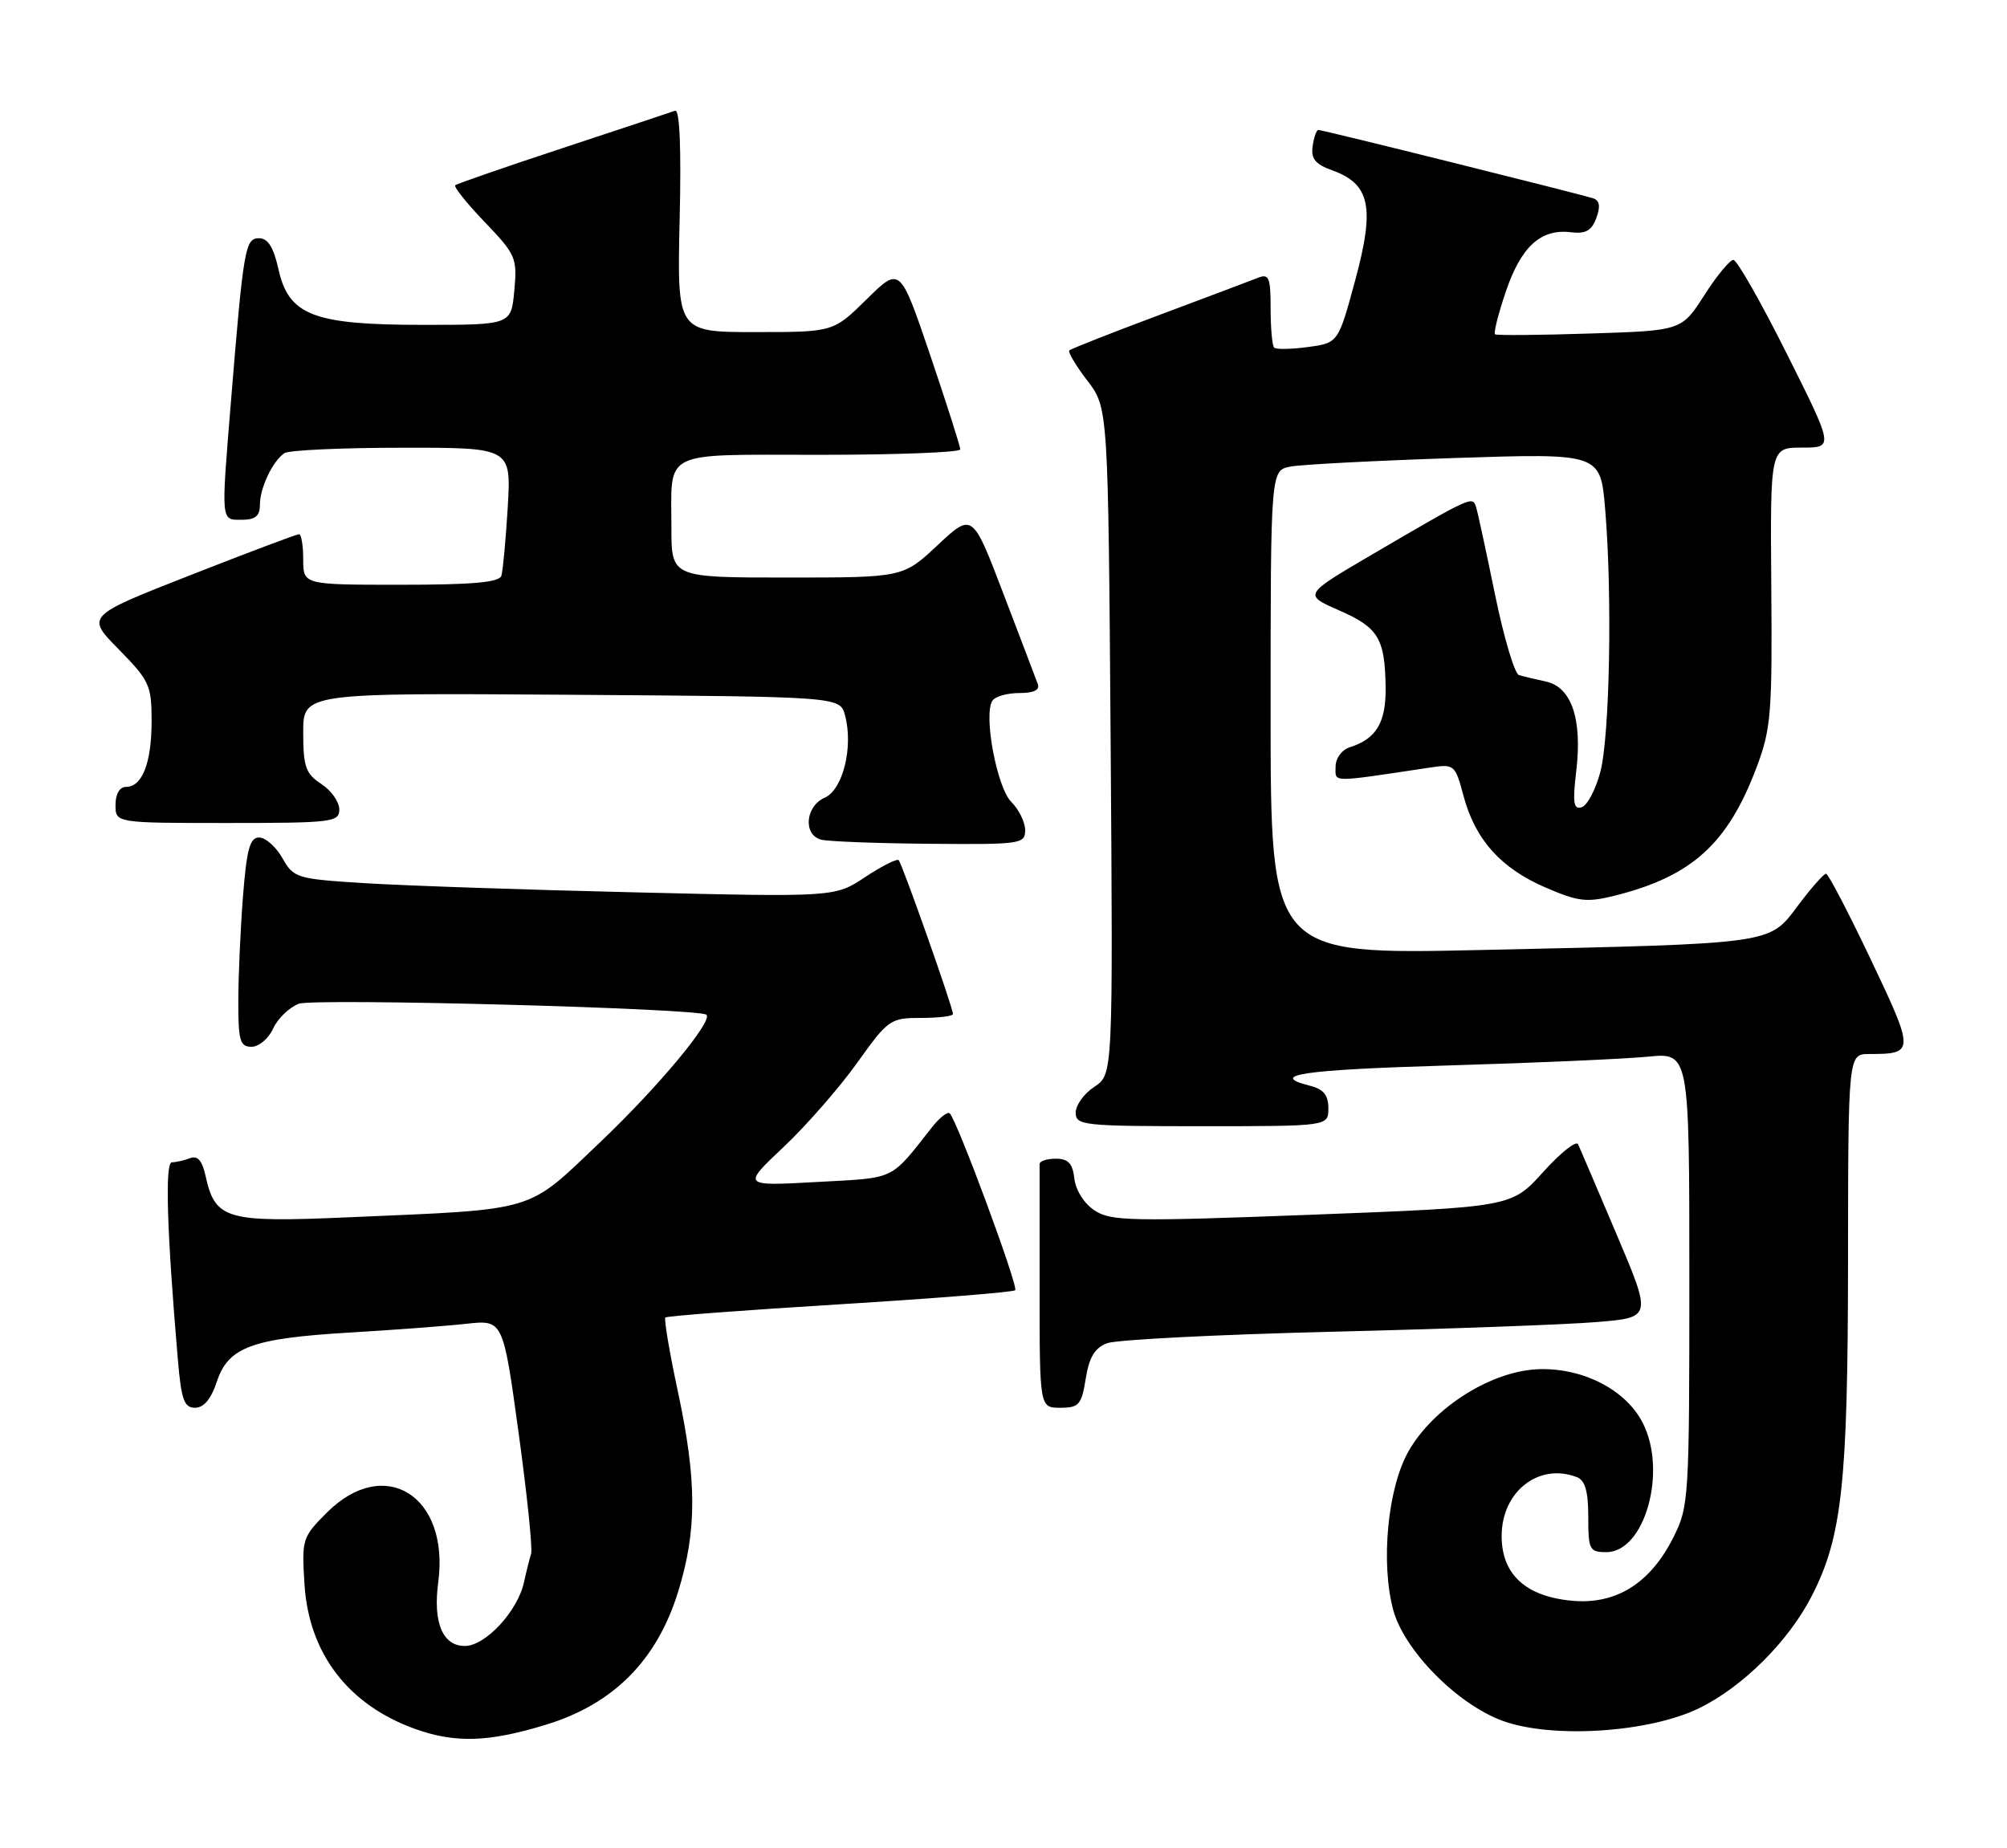 <?xml version="1.0" encoding="UTF-8" standalone="no"?>
<!DOCTYPE svg PUBLIC "-//W3C//DTD SVG 1.1//EN" "http://www.w3.org/Graphics/SVG/1.1/DTD/svg11.dtd" >
<svg xmlns="http://www.w3.org/2000/svg" xmlns:xlink="http://www.w3.org/1999/xlink" version="1.1" viewBox="0 0 278 256">
 <g >
 <path fill="currentColor"
d=" M 75.64 238.90 C 84.99 236.04 91.00 229.98 93.94 220.46 C 96.55 212.00 96.54 205.10 93.89 192.72 C 92.73 187.31 91.96 182.71 92.16 182.50 C 92.37 182.29 103.25 181.47 116.33 180.67 C 129.42 179.86 140.35 178.99 140.62 178.72 C 141.10 178.24 132.61 155.28 131.56 154.23 C 131.27 153.94 130.18 154.78 129.13 156.10 C 123.20 163.62 124.24 163.12 113.12 163.73 C 102.80 164.30 102.80 164.30 108.52 158.90 C 111.67 155.93 116.25 150.69 118.71 147.25 C 123.03 141.20 123.32 141.00 127.59 141.00 C 130.01 141.00 132.00 140.76 132.00 140.46 C 132.00 139.57 124.96 119.63 124.48 119.15 C 124.24 118.91 122.15 119.96 119.84 121.49 C 115.64 124.27 115.64 124.27 88.07 123.61 C 72.91 123.26 56.06 122.68 50.62 122.34 C 41.08 121.75 40.69 121.63 39.12 118.87 C 38.23 117.30 36.78 116.01 35.90 116.01 C 34.61 116.00 34.17 117.61 33.65 124.25 C 33.30 128.79 33.01 135.31 33.01 138.75 C 33.00 144.15 33.25 145.00 34.84 145.00 C 35.85 145.00 37.20 143.87 37.83 142.48 C 38.46 141.09 40.06 139.55 41.38 139.04 C 43.49 138.24 96.84 139.67 97.85 140.56 C 98.80 141.40 91.17 150.57 83.17 158.18 C 72.80 168.04 74.74 167.47 48.23 168.62 C 31.26 169.36 29.80 168.93 28.46 162.83 C 28.00 160.75 27.37 160.03 26.32 160.43 C 25.51 160.74 24.37 161.00 23.81 161.00 C 22.83 161.00 23.11 170.49 24.63 188.25 C 25.11 193.90 25.50 195.00 27.02 195.00 C 28.23 195.00 29.25 193.78 30.03 191.40 C 31.62 186.59 34.88 185.39 48.50 184.58 C 54.55 184.22 61.79 183.68 64.59 183.37 C 69.68 182.81 69.68 182.81 71.82 198.37 C 73.00 206.93 73.78 214.51 73.57 215.21 C 73.35 215.92 72.90 217.70 72.58 219.17 C 71.71 223.18 67.23 228.00 64.39 228.00 C 61.31 228.00 59.96 224.75 60.70 219.20 C 62.31 207.20 53.27 201.53 45.28 209.52 C 41.87 212.93 41.78 213.21 42.18 219.49 C 42.79 229.07 48.27 236.20 57.56 239.51 C 63.10 241.48 67.73 241.33 75.64 238.90 Z  M 235.37 236.61 C 241.44 233.64 247.79 227.30 251.00 220.99 C 255.16 212.85 255.96 205.38 255.98 174.75 C 256.00 146.00 256.00 146.00 258.92 146.00 C 265.21 146.00 265.22 145.71 259.16 132.96 C 256.05 126.42 253.25 121.05 252.94 121.03 C 252.63 121.02 250.88 122.99 249.06 125.42 C 245.00 130.83 246.03 130.69 205.25 131.59 C 176.00 132.24 176.00 132.24 176.00 98.70 C 176.00 65.16 176.00 65.16 178.75 64.63 C 180.26 64.34 190.54 63.81 201.59 63.44 C 221.69 62.78 221.69 62.78 222.34 70.54 C 223.34 82.36 222.98 101.97 221.67 106.93 C 221.03 109.36 219.87 111.56 219.10 111.81 C 217.96 112.18 217.81 111.24 218.34 106.76 C 219.18 99.60 217.68 95.18 214.15 94.41 C 212.69 94.09 211.00 93.69 210.40 93.51 C 209.79 93.32 208.30 88.30 207.08 82.34 C 205.86 76.38 204.68 70.92 204.45 70.21 C 203.96 68.69 203.85 68.74 190.02 76.83 C 180.55 82.38 180.55 82.38 185.45 84.53 C 190.92 86.92 191.83 88.40 191.93 95.18 C 192.00 100.06 190.65 102.34 186.99 103.50 C 185.85 103.87 185.00 105.02 185.00 106.20 C 185.00 108.43 184.08 108.42 198.02 106.33 C 201.46 105.81 201.55 105.89 202.73 110.28 C 204.34 116.31 207.91 120.29 214.11 122.95 C 218.65 124.91 219.80 125.04 223.77 124.04 C 234.35 121.37 239.32 116.87 243.29 106.35 C 245.32 100.99 245.49 98.89 245.35 81.25 C 245.20 62.00 245.20 62.00 249.61 62.00 C 254.01 62.00 254.01 62.00 247.50 49.00 C 243.92 41.85 240.59 36.00 240.10 36.00 C 239.61 36.00 237.79 38.20 236.07 40.90 C 232.92 45.80 232.92 45.80 220.21 46.20 C 213.22 46.43 207.31 46.47 207.09 46.31 C 206.86 46.14 207.53 43.47 208.59 40.36 C 210.69 34.17 213.43 31.66 217.58 32.17 C 219.63 32.42 220.47 31.96 221.11 30.21 C 221.70 28.65 221.58 27.79 220.73 27.49 C 219.16 26.95 183.24 18.00 182.61 18.00 C 182.35 18.00 182.00 19.01 181.82 20.25 C 181.57 21.98 182.19 22.75 184.50 23.58 C 189.79 25.48 190.46 28.66 187.74 38.74 C 185.37 47.50 185.37 47.50 181.17 48.07 C 178.86 48.38 176.75 48.42 176.49 48.15 C 176.22 47.89 176.00 45.44 176.00 42.73 C 176.00 38.42 175.77 37.88 174.25 38.48 C 173.29 38.86 167.11 41.19 160.51 43.66 C 153.92 46.12 148.34 48.32 148.12 48.54 C 147.90 48.76 149.02 50.65 150.61 52.72 C 153.50 56.50 153.50 56.50 153.84 102.67 C 154.17 148.84 154.17 148.84 151.59 150.54 C 150.16 151.47 149.00 153.08 149.00 154.12 C 149.00 155.89 150.02 156.00 166.50 156.00 C 184.00 156.00 184.00 156.00 184.00 153.52 C 184.00 151.71 183.33 150.87 181.50 150.41 C 175.49 148.90 180.40 148.18 200.75 147.58 C 212.71 147.23 225.09 146.68 228.25 146.37 C 234.00 145.80 234.00 145.80 234.00 177.19 C 234.00 207.75 233.94 208.69 231.75 213.03 C 228.55 219.36 223.81 222.30 217.72 221.73 C 211.33 221.14 208.00 218.07 208.00 212.78 C 208.00 206.61 213.14 202.58 218.42 204.61 C 219.56 205.05 220.00 206.57 220.00 210.11 C 220.00 214.67 220.17 215.00 222.51 215.00 C 227.85 215.00 230.99 203.74 227.52 197.05 C 225.21 192.57 219.47 189.56 213.42 189.65 C 206.80 189.74 198.55 194.89 195.06 201.10 C 192.21 206.18 191.23 216.47 192.98 223.00 C 194.48 228.59 201.81 236.04 208.11 238.36 C 214.95 240.87 228.42 240.01 235.37 236.61 Z  M 150.39 190.97 C 150.86 188.00 151.65 186.70 153.35 186.06 C 154.63 185.57 168.68 184.86 184.59 184.47 C 200.49 184.08 216.95 183.48 221.16 183.13 C 228.81 182.50 228.81 182.50 223.93 171.00 C 221.25 164.68 218.84 159.05 218.59 158.50 C 218.33 157.95 216.15 159.68 213.75 162.35 C 209.37 167.20 209.37 167.20 181.75 168.26 C 156.75 169.21 153.89 169.16 151.63 167.68 C 150.18 166.73 149.00 164.88 148.82 163.27 C 148.58 161.16 147.97 160.50 146.25 160.50 C 145.01 160.50 144.00 160.84 144.00 161.25 C 144.00 161.66 144.00 169.43 144.00 178.50 C 144.00 195.00 144.00 195.00 146.87 195.00 C 149.45 195.00 149.81 194.59 150.39 190.97 Z  M 142.00 115.00 C 142.00 113.90 141.14 112.14 140.08 111.08 C 138.09 109.09 136.21 99.08 137.45 97.08 C 137.82 96.48 139.49 96.00 141.17 96.00 C 143.19 96.00 144.06 95.58 143.75 94.75 C 143.50 94.06 141.35 88.44 138.99 82.25 C 134.70 71.01 134.70 71.01 129.89 75.50 C 125.09 80.00 125.09 80.00 109.04 80.00 C 93.00 80.00 93.00 80.00 93.00 73.08 C 93.00 62.21 91.38 63.00 113.61 63.00 C 124.27 63.00 133.01 62.66 133.01 62.25 C 133.02 61.84 131.14 55.97 128.85 49.20 C 124.67 36.90 124.67 36.90 120.05 41.45 C 115.43 46.00 115.43 46.00 104.61 46.00 C 93.79 46.00 93.79 46.00 94.14 30.49 C 94.38 20.42 94.15 15.11 93.50 15.34 C 92.95 15.54 85.97 17.86 78.00 20.49 C 70.03 23.12 63.30 25.45 63.06 25.66 C 62.82 25.87 64.66 28.17 67.15 30.77 C 71.46 35.26 71.66 35.74 71.24 40.25 C 70.80 45.00 70.80 45.00 58.65 45.00 C 43.38 45.00 39.98 43.69 38.56 37.25 C 37.89 34.24 37.11 33.00 35.88 33.00 C 33.96 33.00 33.73 34.33 32.00 55.50 C 30.61 72.49 30.57 72.00 33.50 72.00 C 35.36 72.00 36.00 71.47 36.00 69.93 C 36.00 67.58 37.77 63.86 39.40 62.77 C 40.00 62.36 47.32 62.02 55.66 62.02 C 70.81 62.00 70.81 62.00 70.33 70.25 C 70.06 74.79 69.66 79.06 69.45 79.75 C 69.17 80.67 65.48 81.00 55.53 81.00 C 42.00 81.00 42.00 81.00 42.00 77.50 C 42.00 75.58 41.74 74.00 41.42 74.00 C 41.09 74.00 34.32 76.55 26.37 79.67 C 11.91 85.34 11.91 85.34 16.45 89.95 C 20.69 94.26 21.00 94.93 21.00 99.85 C 21.00 105.67 19.71 109.00 17.46 109.00 C 16.57 109.00 16.00 109.97 16.00 111.50 C 16.00 114.00 16.00 114.00 31.50 114.00 C 46.02 114.00 47.00 113.88 47.00 112.12 C 47.00 111.08 45.88 109.49 44.50 108.59 C 42.34 107.17 42.00 106.22 42.00 101.46 C 42.00 95.98 42.00 95.98 79.18 96.24 C 116.36 96.50 116.36 96.50 117.05 99.09 C 118.22 103.46 116.76 109.38 114.24 110.49 C 111.54 111.68 111.21 115.65 113.75 116.31 C 114.71 116.56 121.46 116.82 128.75 116.88 C 141.37 116.99 142.00 116.91 142.00 115.00 Z "/>
</g>
</svg>